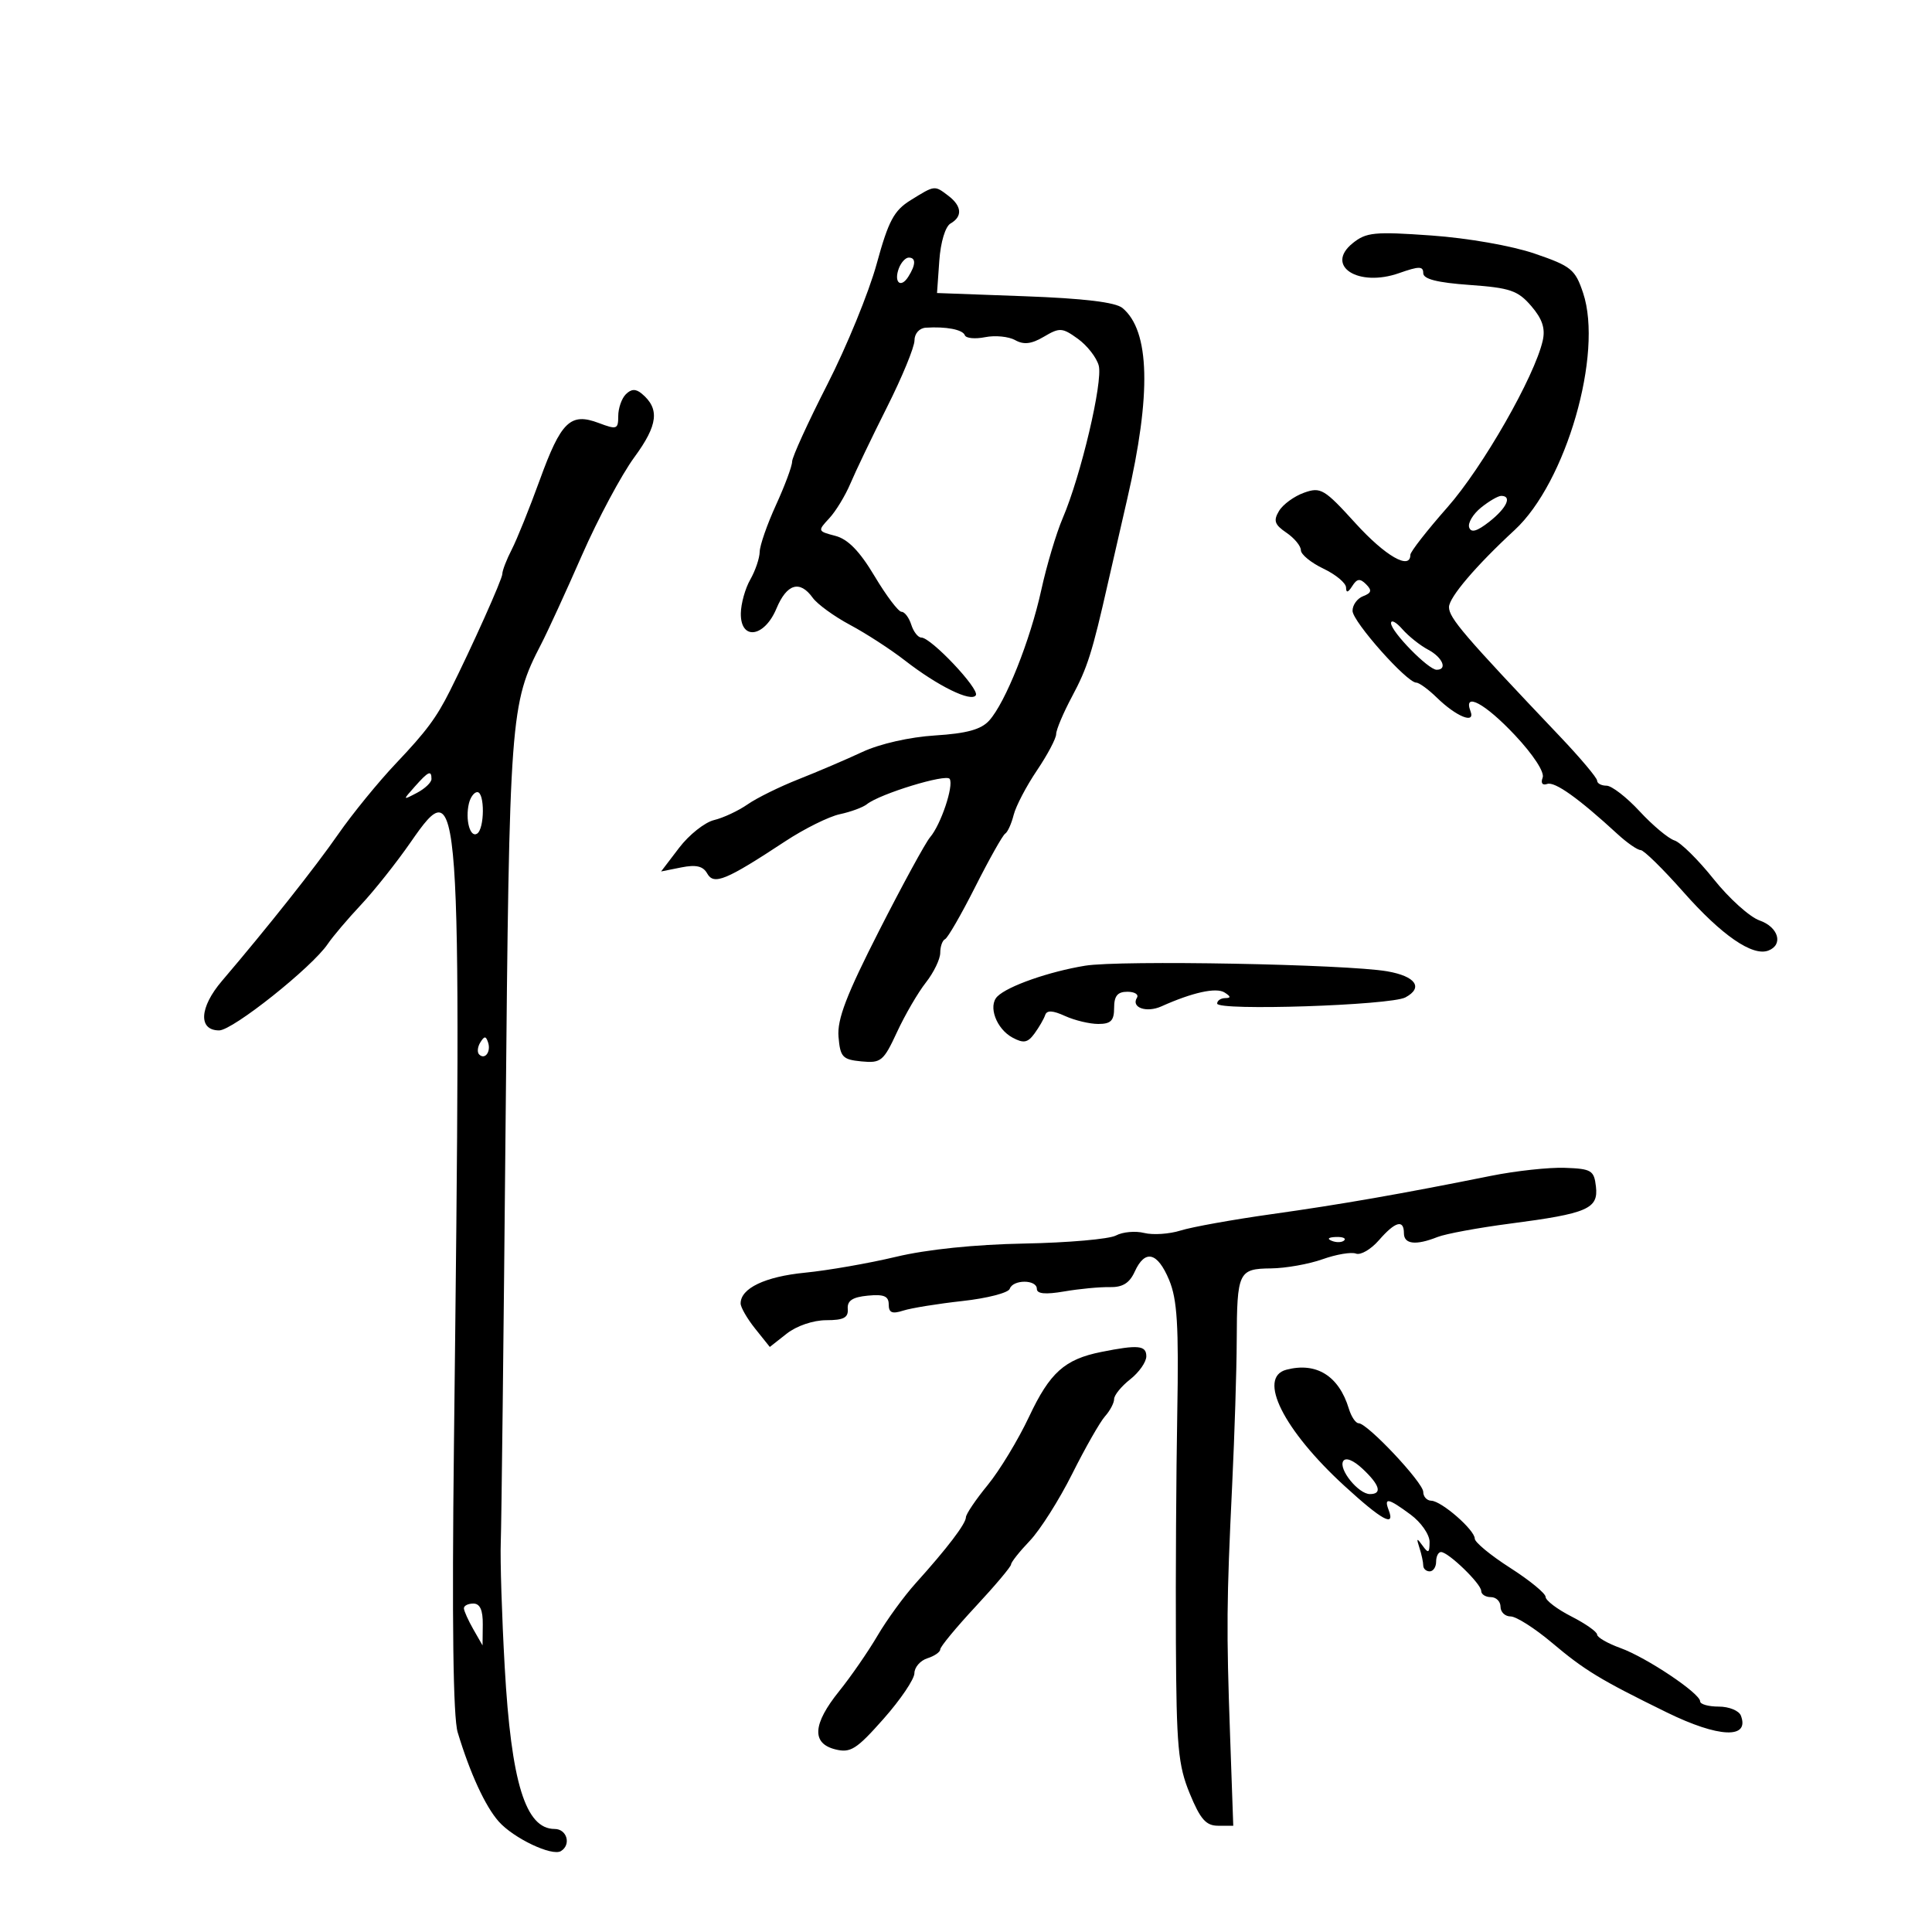 <svg xmlns="http://www.w3.org/2000/svg" width="300" height="300" viewBox="0 0 300 300" version="1.1">
	<path d="M 141.407 31.083 C 138.809 32.694, 137.963 34.282, 136.122 40.999 C 134.916 45.398, 131.471 53.815, 128.465 59.703 C 125.459 65.592, 123 70.979, 123 71.675 C 123 72.371, 121.875 75.400, 120.500 78.406 C 119.125 81.412, 117.984 84.688, 117.965 85.686 C 117.945 86.684, 117.286 88.625, 116.500 90 C 115.714 91.375, 115.055 93.737, 115.035 95.250 C 114.981 99.495, 118.688 98.992, 120.564 94.500 C 122.178 90.639, 124.193 90.036, 126.193 92.817 C 126.912 93.816, 129.525 95.714, 132 97.036 C 134.475 98.357, 138.300 100.837, 140.500 102.547 C 145.632 106.535, 150.830 109.085, 151.528 107.955 C 152.124 106.990, 144.576 99, 143.067 99 C 142.554 99, 141.849 98.100, 141.500 97 C 141.151 95.900, 140.471 95, 139.989 95 C 139.507 95, 137.624 92.510, 135.806 89.466 C 133.482 85.575, 131.669 83.716, 129.703 83.205 C 126.961 82.492, 126.943 82.439, 128.759 80.489 C 129.778 79.395, 131.261 76.959, 132.056 75.075 C 132.850 73.191, 135.412 67.844, 137.750 63.193 C 140.088 58.542, 142 53.895, 142 52.868 C 142 51.799, 142.749 50.951, 143.750 50.885 C 146.910 50.677, 149.494 51.176, 149.820 52.056 C 149.996 52.532, 151.414 52.667, 152.971 52.356 C 154.528 52.044, 156.626 52.251, 157.633 52.814 C 158.975 53.566, 160.169 53.423, 162.106 52.278 C 164.545 50.837, 164.951 50.863, 167.373 52.609 C 168.816 53.649, 170.273 55.516, 170.609 56.758 C 171.288 59.262, 167.841 73.873, 165.018 80.458 C 164.021 82.783, 162.526 87.794, 161.694 91.593 C 159.976 99.445, 156.124 109.101, 153.596 111.894 C 152.343 113.279, 150.108 113.892, 145.194 114.201 C 141.254 114.448, 136.616 115.500, 133.919 116.758 C 131.400 117.934, 126.937 119.842, 124.001 121 C 121.065 122.157, 117.502 123.915, 116.082 124.906 C 114.662 125.897, 112.320 126.993, 110.879 127.341 C 109.437 127.689, 106.997 129.626, 105.456 131.646 L 102.655 135.319 105.795 134.691 C 108.090 134.232, 109.173 134.487, 109.816 135.636 C 110.846 137.477, 112.722 136.703, 121.935 130.635 C 124.897 128.684, 128.710 126.792, 130.410 126.429 C 132.109 126.066, 133.999 125.369, 134.609 124.879 C 136.621 123.264, 146.947 120.106, 147.467 120.946 C 148.125 122.012, 146.095 128.059, 144.425 130.005 C 143.715 130.832, 140.158 137.354, 136.521 144.497 C 131.423 154.509, 129.976 158.287, 130.204 160.992 C 130.470 164.150, 130.826 164.531, 133.766 164.815 C 136.800 165.107, 137.193 164.783, 139.286 160.265 C 140.525 157.590, 142.543 154.125, 143.770 152.566 C 144.996 151.006, 146 148.928, 146 147.948 C 146 146.968, 146.338 146.017, 146.750 145.833 C 147.162 145.650, 149.275 141.985, 151.444 137.689 C 153.613 133.393, 155.701 129.685, 156.083 129.449 C 156.466 129.212, 157.058 127.905, 157.400 126.544 C 157.741 125.183, 159.366 122.076, 161.010 119.640 C 162.655 117.203, 164 114.661, 164 113.990 C 164 113.319, 165.114 110.685, 166.476 108.135 C 168.863 103.668, 169.600 101.335, 172.049 90.500 C 172.670 87.750, 174.012 81.900, 175.031 77.500 C 178.802 61.211, 178.560 51.376, 174.300 47.830 C 173.219 46.930, 168.306 46.338, 159.101 46 L 145.500 45.500 145.853 40.500 C 146.059 37.589, 146.790 35.166, 147.603 34.700 C 149.494 33.618, 149.360 31.994, 147.250 30.392 C 145.093 28.754, 145.180 28.744, 141.407 31.083 M 210.034 37.772 C 205.686 41.293, 210.904 44.647, 217.250 42.410 C 220.358 41.315, 221 41.315, 221 42.410 C 221 43.335, 223.159 43.886, 228.199 44.246 C 234.491 44.697, 235.697 45.109, 237.772 47.521 C 239.492 49.520, 239.983 51.001, 239.554 52.891 C 238.288 58.476, 230.225 72.576, 224.750 78.780 C 221.588 82.364, 219 85.680, 219 86.148 C 219 88.583, 215.117 86.352, 210.489 81.259 C 205.630 75.913, 205.080 75.586, 202.489 76.509 C 200.959 77.054, 199.211 78.329, 198.604 79.343 C 197.702 80.849, 197.912 81.466, 199.750 82.715 C 200.988 83.556, 202 84.781, 202 85.437 C 202 86.093, 203.575 87.381, 205.500 88.299 C 207.425 89.217, 209.007 90.537, 209.015 91.234 C 209.026 92.101, 209.328 92.030, 209.974 91.008 C 210.711 89.842, 211.180 89.780, 212.126 90.726 C 213.071 91.671, 212.971 92.074, 211.667 92.574 C 210.750 92.926, 210.010 93.953, 210.023 94.857 C 210.047 96.535, 218.452 106, 219.919 106 C 220.363 106, 221.801 107.048, 223.114 108.330 C 226.134 111.278, 229.125 112.491, 228.342 110.449 C 227.160 107.368, 230.607 109.223, 235.244 114.162 C 238.083 117.186, 239.864 119.912, 239.544 120.745 C 239.216 121.601, 239.497 121.993, 240.249 121.731 C 241.430 121.318, 245.111 123.943, 251.186 129.530 C 252.664 130.888, 254.271 132, 254.759 132 C 255.246 132, 258.234 134.931, 261.400 138.514 C 267.342 145.241, 272.137 148.545, 274.590 147.604 C 276.962 146.694, 276.160 143.952, 273.223 142.928 C 271.696 142.396, 268.489 139.506, 266.095 136.507 C 263.702 133.507, 260.964 130.806, 260.011 130.504 C 259.058 130.201, 256.623 128.164, 254.599 125.977 C 252.575 123.790, 250.263 122, 249.460 122 C 248.657 122, 248 121.648, 248 121.218 C 248 120.788, 245.412 117.711, 242.250 114.381 C 227.304 98.643, 225 95.957, 225 94.272 C 225 92.764, 229.181 87.855, 235.198 82.298 C 243.186 74.921, 248.966 54.907, 245.826 45.500 C 244.601 41.827, 243.986 41.327, 238.313 39.384 C 234.765 38.168, 227.931 36.969, 222.260 36.567 C 213.417 35.940, 212.140 36.066, 210.034 37.772 M 139.583 41.643 C 138.746 43.825, 139.858 44.839, 141.039 42.971 C 142.222 41.101, 142.247 40, 141.107 40 C 140.616 40, 139.930 40.739, 139.583 41.643 M 97.176 61.224 C 96.529 61.871, 96 63.396, 96 64.613 C 96 66.661, 95.774 66.741, 92.975 65.684 C 88.575 64.024, 87.118 65.433, 83.809 74.547 C 82.221 78.921, 80.265 83.774, 79.461 85.331 C 78.658 86.888, 78 88.597, 78 89.128 C 78 89.928, 73.282 100.453, 69.877 107.250 C 67.771 111.453, 66.202 113.564, 61.500 118.523 C 58.750 121.424, 54.700 126.390, 52.500 129.559 C 48.956 134.665, 41.559 143.999, 34.461 152.322 C 30.956 156.431, 30.756 160, 34.030 160 C 36.140 160, 48.454 150.199, 50.898 146.573 C 51.667 145.433, 53.985 142.700, 56.050 140.500 C 58.115 138.300, 61.595 133.914, 63.783 130.754 C 71.553 119.534, 71.685 121.387, 70.486 224.500 C 70.168 251.852, 70.362 266.664, 71.069 269 C 72.999 275.374, 75.343 280.470, 77.435 282.837 C 79.736 285.442, 85.724 288.288, 87.106 287.434 C 88.731 286.430, 88.034 284, 86.122 284 C 81.601 284, 79.381 276.806, 78.373 258.882 C 77.928 250.972, 77.652 242.250, 77.759 239.500 C 77.866 236.750, 78.202 207.523, 78.507 174.551 C 79.093 111.071, 79.225 109.293, 84.040 100 C 85.038 98.075, 87.882 91.876, 90.361 86.224 C 92.840 80.572, 96.506 73.717, 98.507 70.991 C 102.182 65.984, 102.470 63.465, 99.637 61.114 C 98.720 60.353, 98.016 60.384, 97.176 61.224 M 229.969 78.824 C 228.730 79.827, 227.903 81.210, 228.132 81.896 C 228.426 82.777, 229.349 82.513, 231.274 80.999 C 233.970 78.878, 234.833 77, 233.111 77 C 232.622 77, 231.208 77.821, 229.969 78.824 M 216 96.770 C 216 98.083, 221.791 104, 223.077 104 C 224.819 104, 223.999 102.070, 221.750 100.878 C 220.512 100.223, 218.713 98.788, 217.750 97.690 C 216.787 96.592, 216 96.178, 216 96.770 M 64.405 122.146 C 62.510 124.280, 62.512 124.285, 64.750 123.110 C 65.987 122.461, 67 121.495, 67 120.965 C 67 119.544, 66.521 119.762, 64.405 122.146 M 72.815 124.750 C 72.217 127.253, 72.987 130.126, 74.076 129.453 C 75.256 128.724, 75.292 123, 74.117 123 C 73.631 123, 73.045 123.787, 72.815 124.750 M 168.500 149.954 C 162.895 150.871, 156.482 153.118, 154.869 154.731 C 153.389 156.211, 154.709 159.774, 157.239 161.128 C 158.948 162.043, 159.584 161.922, 160.635 160.485 C 161.346 159.512, 162.092 158.223, 162.293 157.620 C 162.552 156.845, 163.455 156.886, 165.376 157.762 C 166.871 158.443, 169.198 159, 170.547 159 C 172.497 159, 173 158.487, 173 156.500 C 173 154.643, 173.529 154, 175.059 154 C 176.191 154, 176.859 154.419, 176.543 154.931 C 175.600 156.456, 178.028 157.309, 180.345 156.267 C 185.164 154.102, 188.851 153.291, 190.145 154.111 C 191.144 154.744, 191.171 154.973, 190.250 154.985 C 189.563 154.993, 189 155.375, 189 155.834 C 189 156.997, 215.919 156.114, 218.233 154.875 C 221.059 153.363, 219.828 151.593, 215.418 150.827 C 209.044 149.721, 173.923 149.067, 168.500 149.954 M 74.583 161.866 C 74.152 162.563, 74.070 163.403, 74.400 163.733 C 75.295 164.628, 76.271 163.312, 75.787 161.862 C 75.449 160.846, 75.213 160.846, 74.583 161.866 M 231.500 182.588 C 217.563 185.392, 208.293 187.011, 197.500 188.527 C 191.450 189.377, 185.071 190.523, 183.325 191.074 C 181.578 191.625, 179.032 191.795, 177.668 191.453 C 176.303 191.110, 174.330 191.288, 173.284 191.848 C 172.238 192.408, 165.849 192.969, 159.085 193.096 C 151.391 193.240, 143.926 194.010, 139.144 195.154 C 134.940 196.159, 128.575 197.270, 125 197.622 C 118.788 198.233, 114.994 200.049, 115.005 202.405 C 115.008 203.007, 116.028 204.772, 117.272 206.327 L 119.535 209.154 122.175 207.077 C 123.700 205.878, 126.287 205, 128.297 205 C 130.998 205, 131.747 204.608, 131.639 203.250 C 131.537 201.970, 132.373 201.416, 134.750 201.187 C 137.251 200.945, 138 201.260, 138 202.553 C 138 203.843, 138.522 204.065, 140.250 203.510 C 141.488 203.112, 145.631 202.442, 149.457 202.021 C 153.284 201.600, 156.584 200.749, 156.791 200.128 C 157.281 198.656, 161 198.659, 161 200.132 C 161 200.911, 162.324 201.036, 165.250 200.534 C 167.588 200.132, 170.755 199.831, 172.288 199.865 C 174.314 199.909, 175.384 199.252, 176.199 197.463 C 177.799 193.950, 179.729 194.415, 181.540 198.750 C 182.802 201.769, 183.049 205.813, 182.804 219.500 C 182.637 228.850, 182.542 244.825, 182.593 255 C 182.675 271.249, 182.937 274.108, 184.743 278.500 C 186.387 282.498, 187.270 283.500, 189.150 283.500 L 191.500 283.500 191.007 269.500 C 190.421 252.873, 190.454 248.873, 191.334 230.500 C 191.703 222.800, 192.019 212.784, 192.037 208.243 C 192.078 197.497, 192.307 197.010, 197.357 196.956 C 199.636 196.932, 203.241 196.292, 205.369 195.533 C 207.497 194.775, 209.830 194.381, 210.554 194.659 C 211.278 194.937, 212.881 194.002, 214.116 192.582 C 216.651 189.667, 218 189.291, 218 191.500 C 218 193.208, 219.857 193.417, 223.203 192.087 C 224.466 191.585, 229.550 190.646, 234.500 190 C 246.523 188.432, 248.214 187.701, 247.816 184.242 C 247.527 181.734, 247.116 181.486, 243 181.340 C 240.525 181.251, 235.350 181.813, 231.500 182.588 M 206.813 192.683 C 207.534 192.972, 208.397 192.936, 208.729 192.604 C 209.061 192.272, 208.471 192.036, 207.417 192.079 C 206.252 192.127, 206.015 192.364, 206.813 192.683 M 171 209.931 C 165.314 211.070, 163.023 213.127, 159.789 219.996 C 158.107 223.568, 155.217 228.340, 153.366 230.599 C 151.515 232.858, 149.994 235.110, 149.987 235.603 C 149.971 236.616, 147.075 240.420, 142.195 245.834 C 140.378 247.850, 137.702 251.525, 136.250 254 C 134.798 256.475, 132.122 260.346, 130.305 262.603 C 126.193 267.708, 125.992 270.709, 129.701 271.640 C 132.069 272.234, 132.990 271.652, 137.190 266.909 C 139.823 263.934, 141.983 260.743, 141.989 259.817 C 141.995 258.892, 142.900 257.849, 144 257.500 C 145.100 257.151, 146 256.528, 146 256.115 C 146 255.702, 148.475 252.705, 151.500 249.455 C 154.525 246.205, 157 243.264, 157 242.921 C 157 242.578, 158.307 240.929, 159.905 239.257 C 161.502 237.585, 164.467 232.906, 166.492 228.859 C 168.517 224.811, 170.810 220.790, 171.587 219.921 C 172.364 219.053, 173 217.848, 173 217.244 C 173 216.640, 174.125 215.260, 175.500 214.179 C 176.875 213.097, 178 211.489, 178 210.606 C 178 208.905, 176.731 208.783, 171 209.931 M 199.750 212.689 C 195.203 213.878, 199.291 222.054, 208.777 230.741 C 214.588 236.063, 216.677 237.208, 215.638 234.500 C 214.859 232.469, 215.552 232.609, 219.040 235.188 C 220.673 236.395, 221.993 238.301, 221.985 239.438 C 221.972 241.174, 221.799 241.263, 220.890 240 C 219.993 238.752, 219.911 238.808, 220.406 240.332 C 220.733 241.339, 221 242.577, 221 243.082 C 221 243.587, 221.450 244, 222 244 C 222.550 244, 223 243.325, 223 242.500 C 223 241.675, 223.342 241, 223.760 241 C 224.900 241, 230 245.937, 230 247.040 C 230 247.568, 230.675 248, 231.500 248 C 232.325 248, 233 248.675, 233 249.500 C 233 250.325, 233.707 251, 234.571 251 C 235.434 251, 238.321 252.838, 240.985 255.084 C 246.068 259.370, 248.481 260.834, 258.820 265.902 C 266.866 269.846, 271.727 270.057, 270.324 266.402 C 270.028 265.631, 268.484 265, 266.893 265 C 265.302 265, 264 264.637, 264 264.193 C 264 262.944, 255.683 257.377, 251.629 255.910 C 249.633 255.189, 248 254.248, 248 253.819 C 248 253.391, 246.200 252.122, 244 251 C 241.800 249.878, 240 248.513, 240 247.967 C 240 247.422, 237.525 245.392, 234.500 243.457 C 231.475 241.522, 229 239.481, 229 238.921 C 229 237.574, 223.841 233.072, 222.250 233.032 C 221.563 233.014, 221 232.399, 221 231.665 C 221 230.216, 212.332 221, 210.969 221 C 210.510 221, 209.828 219.988, 209.452 218.750 C 207.905 213.648, 204.418 211.470, 199.750 212.689 M 208.575 226.878 C 207.804 228.127, 210.940 232, 212.722 232 C 214.663 232, 214.260 230.593, 211.605 228.099 C 210.156 226.737, 208.960 226.256, 208.575 226.878 M 72.035 249.750 C 72.055 250.162, 72.714 251.625, 73.500 253 L 74.929 255.500 74.965 252.250 C 74.989 250.012, 74.533 249, 73.500 249 C 72.675 249, 72.016 249.338, 72.035 249.750" stroke="none" fill="black" fill-rule="evenodd"/>
</svg>